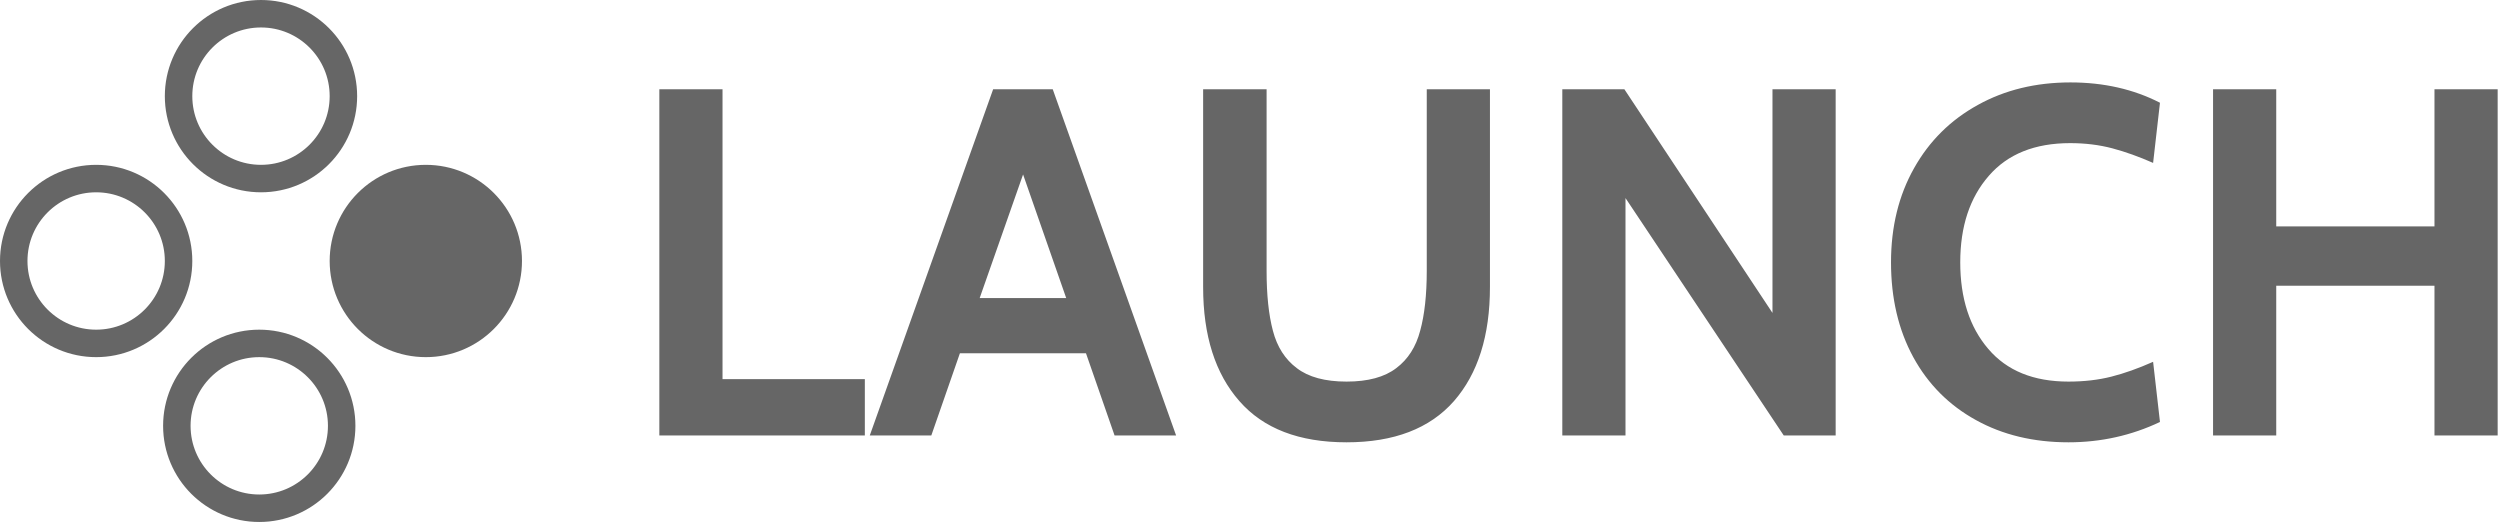 <?xml version="1.0" encoding="utf-8"?>
<svg viewBox="0 0 91 19" xmlns="http://www.w3.org/2000/svg" xmlns:bx="https://boxy-svg.com">
  <ellipse style="paint-order: stroke; stroke: rgb(102, 102, 102); fill: none;" transform="matrix(1, 0, -0, 1, 2.179, -2.888)" cx="7.321" cy="6.388" rx="3" ry="3" bx:origin="0.5 2.208"/>
  <ellipse style="stroke: rgb(102, 102, 102); fill: none;" transform="matrix(1, 0, -0, 1, 2.116, 9.112)" cx="7.321" cy="6.388" rx="3" ry="3" bx:origin="0.5 2.208"/>
  <ellipse style="stroke: rgb(102, 102, 102); fill-rule: evenodd; fill: none;" transform="matrix(1, 0, -0, 1, -3.821, 3.112)" cx="7.321" cy="6.388" rx="3" ry="3" bx:origin="0.5 2.208"/>
  <ellipse style="stroke: rgb(102, 102, 102); fill: rgb(102, 102, 102);" transform="matrix(1, 0, -0, 1, 8.179, 3.112)" cx="7.321" cy="6.388" rx="3" ry="3" bx:origin="0.5 2.208"/>
  <path d="M 24 15.85 L 24 3.25 L 26.3 3.25 L 26.3 13.8 L 31.48 13.8 L 31.48 15.85 L 24 15.85 Z M 40.57 15.85 L 39.53 12.86 L 34.94 12.86 L 33.9 15.85 L 31.66 15.85 L 36.15 3.25 L 38.32 3.25 L 42.81 15.85 L 40.57 15.85 Z M 35.66 10.85 L 38.81 10.85 L 37.24 6.35 L 35.66 10.85 Z M 49.014 16.1 L 49.014 16.1 C 47.287 16.1 45.987 15.6 45.114 14.6 L 45.114 14.6 L 45.114 14.6 C 44.234 13.6 43.794 12.217 43.794 10.45 L 43.794 10.45 L 43.794 3.25 L 46.104 3.25 L 46.104 9.86 L 46.104 9.86 C 46.104 10.733 46.18 11.46 46.334 12.04 L 46.334 12.04 L 46.334 12.04 C 46.487 12.627 46.777 13.08 47.204 13.4 L 47.204 13.4 L 47.204 13.4 C 47.63 13.727 48.234 13.89 49.014 13.89 L 49.014 13.89 L 49.014 13.89 C 49.794 13.89 50.397 13.727 50.824 13.4 L 50.824 13.4 L 50.824 13.4 C 51.25 13.08 51.54 12.627 51.694 12.04 L 51.694 12.04 L 51.694 12.04 C 51.854 11.46 51.934 10.733 51.934 9.86 L 51.934 9.86 L 51.934 3.25 L 54.234 3.25 L 54.234 10.45 L 54.234 10.45 C 54.234 12.217 53.797 13.6 52.924 14.6 L 52.924 14.6 L 52.924 14.6 C 52.044 15.6 50.74 16.1 49.014 16.1 L 49.014 16.1 Z M 56.868 15.85 L 56.868 3.25 L 59.128 3.25 L 64.518 11.39 L 64.518 3.25 L 66.818 3.25 L 66.818 15.85 L 64.928 15.85 L 59.168 7.21 L 59.168 15.85 L 56.868 15.85 Z M 75.293 16.1 L 75.293 16.1 C 74.02 16.1 72.897 15.83 71.923 15.29 L 71.923 15.29 L 71.923 15.29 C 70.943 14.75 70.183 13.987 69.643 13 L 69.643 13 L 69.643 13 C 69.103 12.007 68.833 10.857 68.833 9.55 L 68.833 9.55 L 68.833 9.55 C 68.833 8.257 69.113 7.113 69.673 6.12 L 69.673 6.12 L 69.673 6.12 C 70.227 5.133 71 4.367 71.993 3.82 L 71.993 3.82 L 71.993 3.82 C 72.98 3.273 74.103 3 75.363 3 L 75.363 3 L 75.363 3 C 76.577 3 77.663 3.247 78.623 3.74 L 78.623 3.74 L 78.373 5.93 L 78.373 5.93 C 77.86 5.703 77.367 5.527 76.893 5.4 L 76.893 5.4 L 76.893 5.4 C 76.413 5.273 75.9 5.21 75.353 5.21 L 75.353 5.21 L 75.353 5.21 C 74.067 5.21 73.08 5.607 72.393 6.4 L 72.393 6.4 L 72.393 6.4 C 71.7 7.193 71.353 8.243 71.353 9.55 L 71.353 9.55 L 71.353 9.55 C 71.353 10.857 71.693 11.907 72.373 12.7 L 72.373 12.7 L 72.373 12.7 C 73.047 13.493 74.02 13.89 75.293 13.89 L 75.293 13.89 L 75.293 13.89 C 75.86 13.89 76.38 13.83 76.853 13.71 L 76.853 13.71 L 76.853 13.71 C 77.327 13.59 77.833 13.41 78.373 13.17 L 78.373 13.17 L 78.623 15.36 L 78.623 15.36 C 77.583 15.853 76.473 16.1 75.293 16.1 L 75.293 16.1 Z M 80.555 15.85 L 80.555 3.25 L 82.855 3.25 L 82.855 8.24 L 88.615 8.24 L 88.615 3.25 L 90.915 3.25 L 90.915 15.85 L 88.615 15.85 L 88.615 10.4 L 82.855 10.4 L 82.855 15.85 L 80.555 15.85 Z" style="fill: rgb(102, 102, 102); white-space: pre;"/>
</svg>
